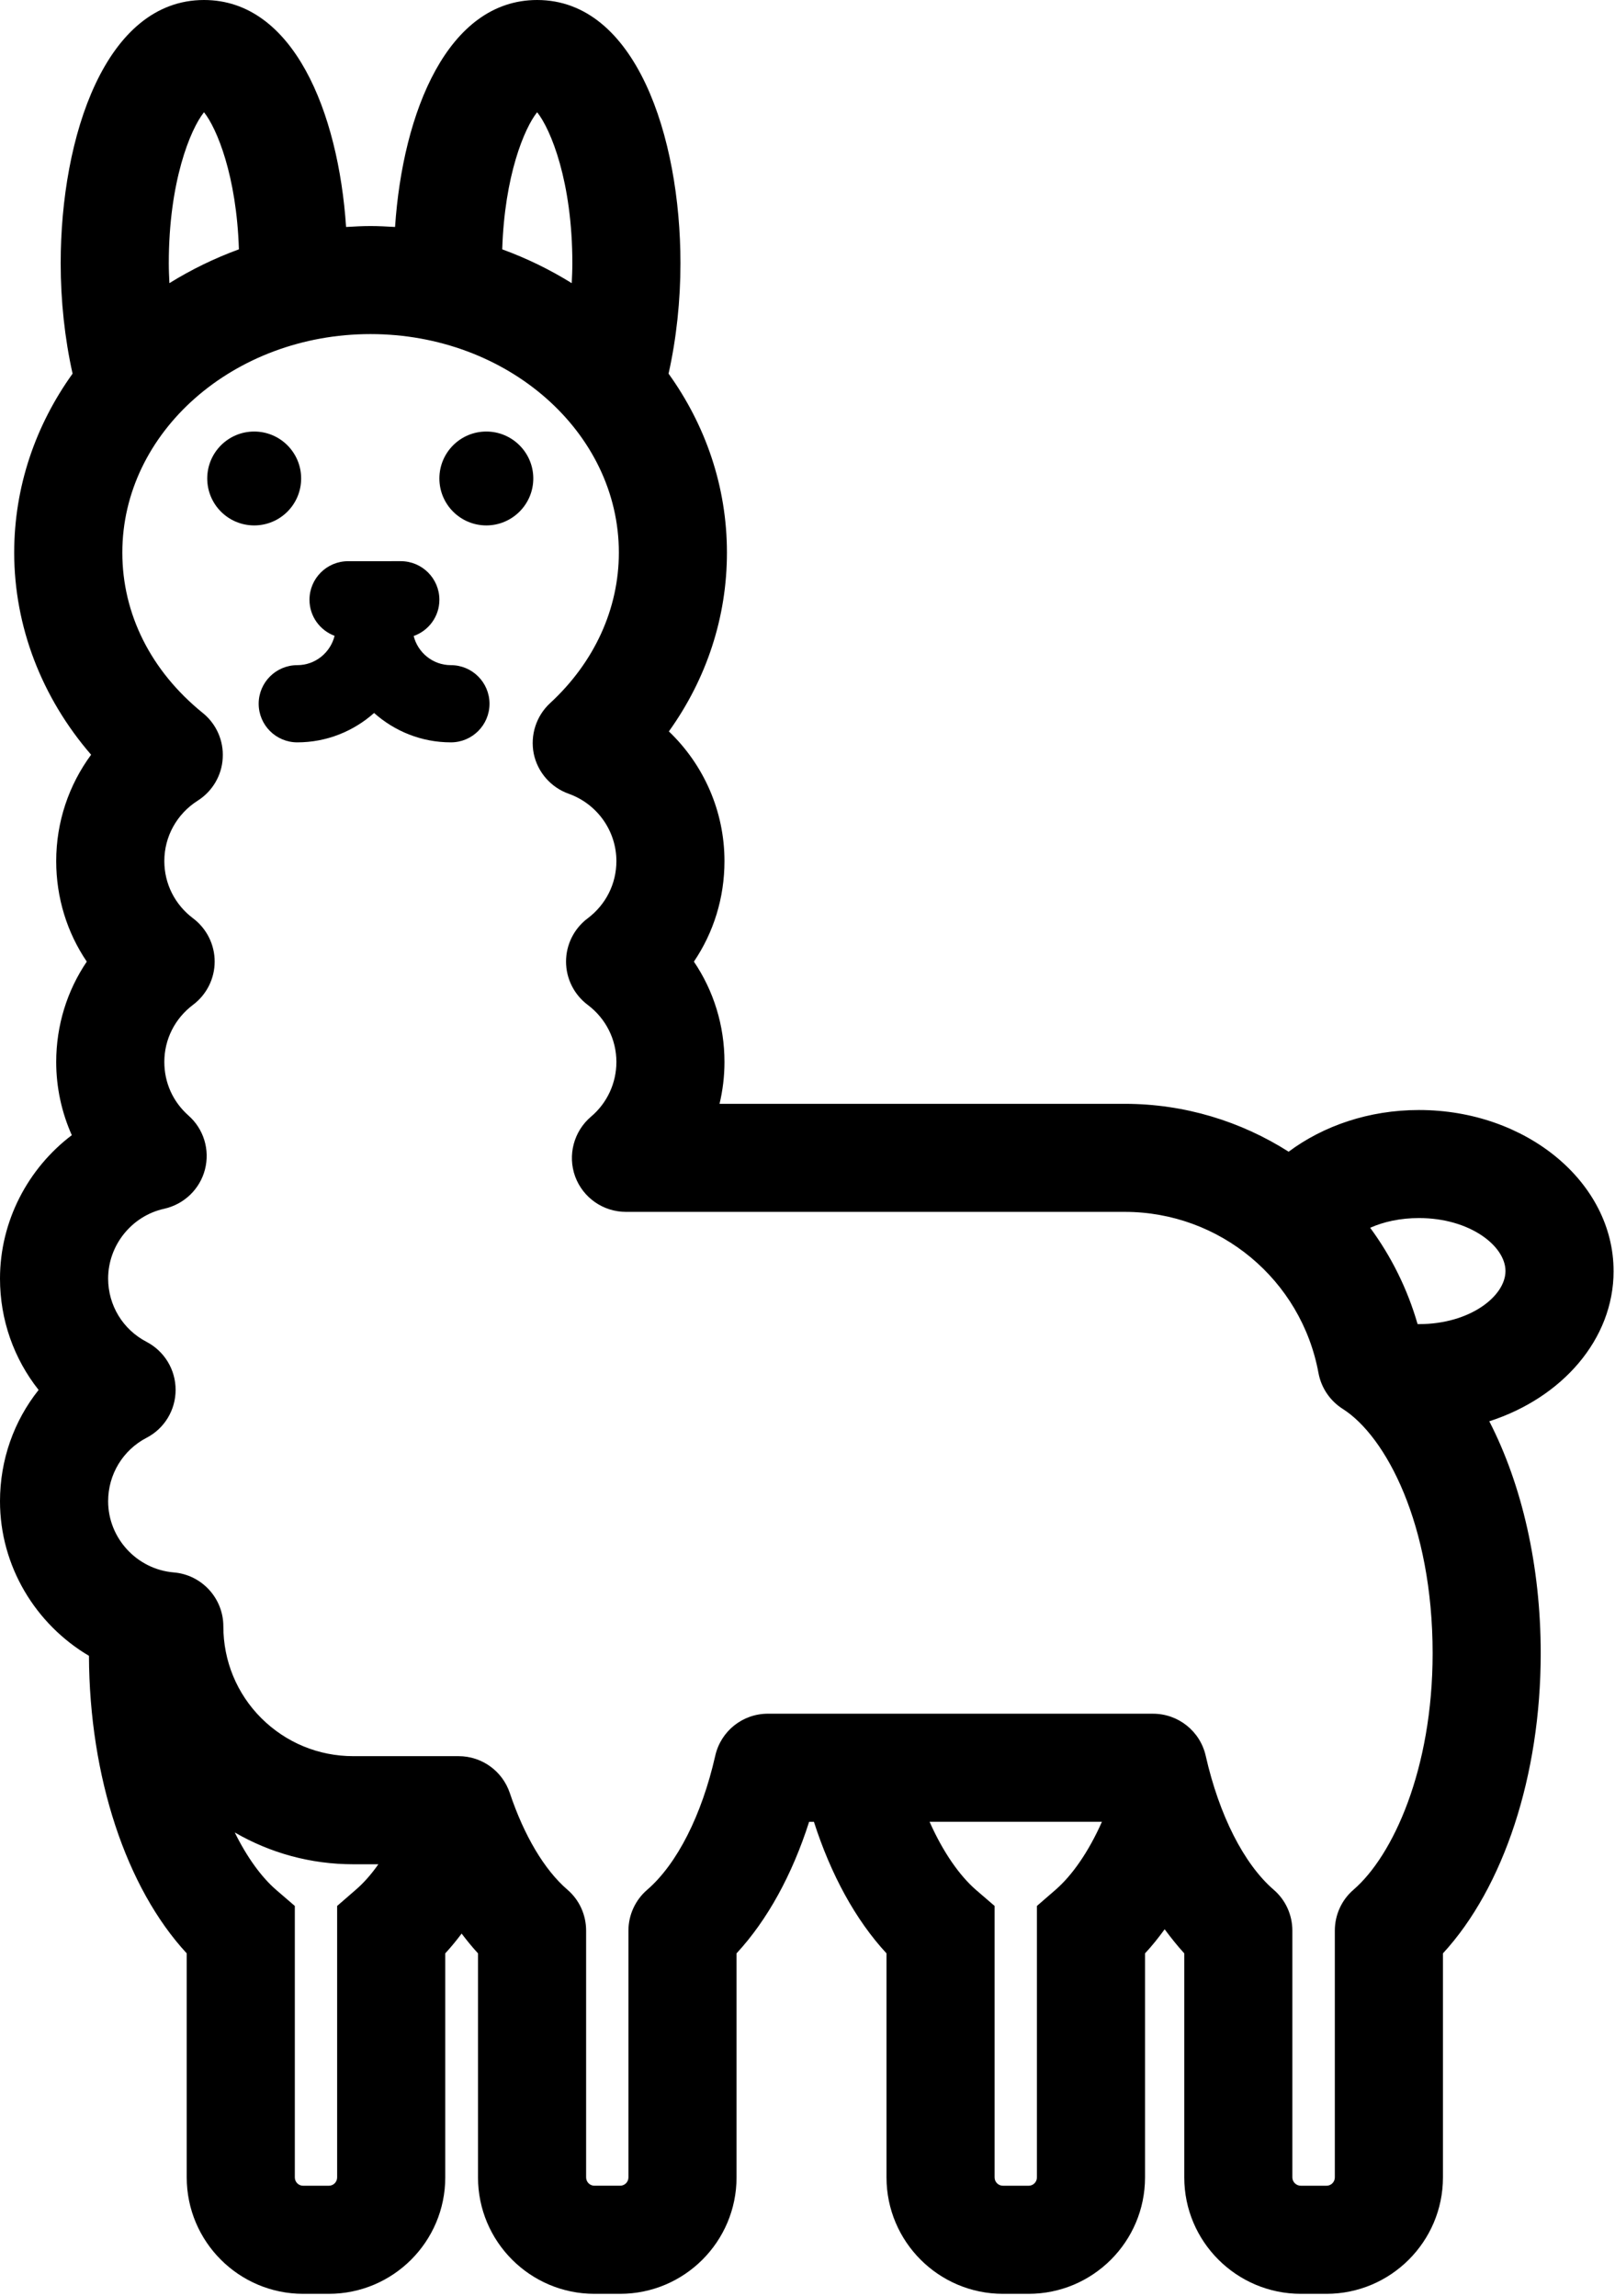 <svg width="488" height="694" viewBox="0 0 488 694" fill="none" xmlns="http://www.w3.org/2000/svg">
<path d="M487.571 384.16C487.571 357.327 461.207 335.488 428.768 335.488C413.601 335.488 399.836 340.296 389.383 348.087C375.008 338.941 357.976 333.618 339.867 333.618H217.419C218.398 329.514 218.913 325.311 218.913 320.972C218.913 309.956 215.648 299.456 209.674 290.639C215.648 281.821 218.913 271.321 218.913 260.259C218.913 245.139 212.611 231.092 202.111 221.061C213.543 205.103 219.657 186.483 219.657 167.02C219.657 147.047 213.173 128.473 202.017 112.932C204.398 102.291 205.611 90.812 205.611 79.568C205.611 41.256 192.08 0 162.304 0C135.331 0 121.706 33.787 119.372 68.599C116.898 68.458 114.471 68.317 111.951 68.317C109.477 68.317 107.049 68.458 104.576 68.599C102.242 33.787 88.617 0 61.644 0C31.873 0 18.337 41.255 18.337 79.568C18.337 90.813 19.55 102.297 21.931 112.932C10.78 128.473 4.291 147.047 4.291 167.02C4.291 189.327 12.598 210.837 27.531 228.108C20.765 237.301 16.984 248.457 16.984 260.259C16.984 271.321 20.249 281.821 26.223 290.639C20.249 299.456 16.984 309.956 16.984 320.972C16.984 328.67 18.619 336.185 21.697 343.092C8.442 353.123 0 369.087 0 386.447C0 398.905 4.198 410.665 11.667 420.092C4.198 429.472 0 441.232 0 453.737C0 473.383 10.781 490.931 26.88 500.451C27.021 537.087 38.125 570.591 56.421 590.377V658.091C56.421 677.503 72.192 693.279 91.609 693.279H99.354C118.766 693.279 134.542 677.508 134.542 658.091V590.377C136.271 588.513 137.901 586.502 139.49 584.403C141.079 586.502 142.709 588.507 144.438 590.377V658.091C144.438 677.503 160.209 693.279 179.626 693.279H187.371C206.783 693.279 222.559 677.508 222.559 658.091V590.377C231.845 580.346 239.361 566.669 244.491 550.617H245.939C251.027 566.481 258.491 580.253 267.871 590.377V658.091C267.871 677.503 283.641 693.279 303.059 693.279H310.803C330.215 693.279 345.991 677.508 345.991 658.091V590.377C348.09 588.138 350.054 585.664 351.918 583.096C353.83 585.664 355.793 588.138 357.845 590.377V658.091C357.845 677.503 373.663 693.279 393.08 693.279H400.825C420.189 693.279 436.013 677.508 436.013 658.091V590.377C454.352 570.451 465.554 536.617 465.554 499.705C465.554 473.247 459.862 448.7 450.013 429.565C471.986 422.472 487.576 404.831 487.576 384.159L487.571 384.16ZM162.304 33.92C166.408 39.056 172.945 54.874 172.945 79.56C172.945 81.659 172.851 83.623 172.757 85.581C166.226 81.519 159.178 78.066 151.757 75.362C152.455 53.102 158.429 38.774 162.304 33.92L162.304 33.92ZM61.642 33.92C65.517 38.774 71.492 53.103 72.189 75.358C64.768 78.066 57.72 81.519 51.19 85.576C51.096 83.618 51.002 81.654 51.002 79.556C51.002 54.873 57.538 39.056 61.643 33.92L61.642 33.92ZM107.517 571.147L101.871 576.048V658.089C101.871 659.49 100.752 660.61 99.35 660.61H91.606C90.205 660.61 89.085 659.49 89.085 658.089V576.048L83.392 571.147C79.054 567.366 74.71 561.485 70.934 553.835C81.715 560.09 93.939 563.449 106.726 563.449H114.33C112.137 566.569 109.851 569.137 107.517 571.147L107.517 571.147ZM318.971 571.147L313.325 576.048V658.089C313.325 659.49 312.205 660.61 310.804 660.61L303.054 660.605C301.653 660.605 300.533 659.485 300.533 658.084V576.043L294.84 571.142C289.939 566.85 284.991 559.85 280.887 550.611H332.966C328.862 559.851 323.914 566.851 318.971 571.147L318.971 571.147ZM408.987 571.147C405.393 574.225 403.341 578.751 403.341 583.511V658.085C403.341 659.486 402.221 660.606 400.82 660.606H393.075C391.674 660.606 390.507 659.486 390.507 658.085V583.511C390.507 578.751 388.455 574.225 384.862 571.147C375.856 563.355 368.388 548.606 364.331 530.688C362.649 523.219 356.023 517.949 348.419 517.949L232.028 517.943C224.377 517.943 217.793 523.214 216.116 530.683C212.054 548.604 204.59 563.35 195.585 571.142C191.992 574.22 189.893 578.746 189.893 583.506V658.08C189.893 659.481 188.773 660.6 187.372 660.6H179.627C178.226 660.6 177.106 659.481 177.106 658.08V583.506C177.106 578.746 175.054 574.22 171.461 571.142C164.507 565.168 158.346 554.762 154.054 541.928C151.814 535.257 145.606 530.777 138.559 530.777H106.731C96.231 530.777 86.382 526.673 78.966 519.298C71.544 511.876 67.487 501.986 67.487 491.533C67.487 483.038 60.956 475.945 52.508 475.246C41.357 474.314 32.675 464.887 32.675 453.73C32.675 445.657 37.107 438.282 44.294 434.547C49.706 431.745 53.065 426.146 53.065 420.078C53.065 413.964 49.706 408.411 44.294 405.562C37.107 401.828 32.675 394.5 32.675 386.426C32.675 376.348 39.815 367.478 49.612 365.333C55.633 363.979 60.393 359.406 61.93 353.479C63.471 347.505 61.555 341.208 56.935 337.145C52.221 332.947 49.654 327.208 49.654 320.952C49.654 314.139 52.826 307.837 58.336 303.687C62.44 300.609 64.867 295.754 64.867 290.619C64.867 285.483 62.44 280.635 58.336 277.551C52.831 273.4 49.654 267.098 49.654 260.239C49.654 252.817 53.435 246.005 59.732 241.994C64.164 239.192 67.013 234.39 67.294 229.161C67.623 223.89 65.383 218.801 61.274 215.489C45.591 202.796 36.962 185.577 36.962 167.005C36.962 130.603 70.607 100.974 111.956 100.974C153.352 100.974 186.998 130.61 186.998 167.005C186.998 183.989 179.623 200.141 166.232 212.505C162.034 216.379 160.165 222.166 161.284 227.811C162.451 233.41 166.467 237.983 171.831 239.9C180.467 242.978 186.253 251.145 186.253 260.249C186.253 267.108 183.081 273.411 177.57 277.561C173.466 280.639 171.039 285.493 171.039 290.629C171.039 295.764 173.466 300.613 177.57 303.697C183.076 307.848 186.253 314.15 186.253 320.962C186.253 327.358 183.451 333.373 178.602 337.483C173.372 341.915 171.461 349.15 173.794 355.587C176.175 362.025 182.289 366.275 189.149 366.275H339.882C368.58 366.275 393.221 386.759 398.404 414.993C399.242 419.473 401.904 423.394 405.732 425.821C418.8 434.129 432.893 460.775 432.893 499.696C432.883 534.789 420.888 560.873 408.986 571.144L408.987 571.147ZM428.773 400.2H428.351C425.273 389.513 420.372 379.716 414.023 371.08C418.086 369.263 423.122 368.143 428.769 368.143C444.17 368.143 454.905 376.591 454.905 384.148C454.91 391.752 444.175 400.2 428.774 400.2L428.773 400.2Z" fill="black"/>
<path d="M90.997 144.614C90.997 152.452 84.648 158.802 76.809 158.802C68.971 158.802 62.621 152.453 62.621 144.614C62.621 136.775 68.97 130.426 76.809 130.426C84.648 130.426 90.997 136.775 90.997 144.614Z" fill="black"/>
<path d="M161.144 144.614C161.144 152.452 154.748 158.802 146.956 158.802C139.118 158.802 132.768 152.453 132.768 144.614C132.768 136.775 139.117 130.426 146.956 130.426C154.748 130.426 161.144 136.775 161.144 144.614Z" fill="black"/>
<path d="M93.517 181.28C93.517 186.285 96.679 190.515 101.101 192.171C99.845 197.249 95.288 201.035 89.83 201.035C83.387 201.035 78.163 206.259 78.163 212.702C78.163 219.145 83.387 224.369 89.83 224.369C98.736 224.369 106.856 220.989 113.038 215.489C119.22 220.994 127.335 224.369 136.246 224.369C142.688 224.369 147.912 219.145 147.912 212.702C147.912 206.259 142.688 201.035 136.246 201.035C130.808 201.035 126.267 197.275 124.996 192.228C129.511 190.619 132.767 186.348 132.767 181.275C132.767 174.832 127.543 169.608 121.1 169.608L105.183 169.614C98.735 169.614 93.516 174.838 93.516 181.28L93.517 181.28Z" fill="black"/>
</svg>
